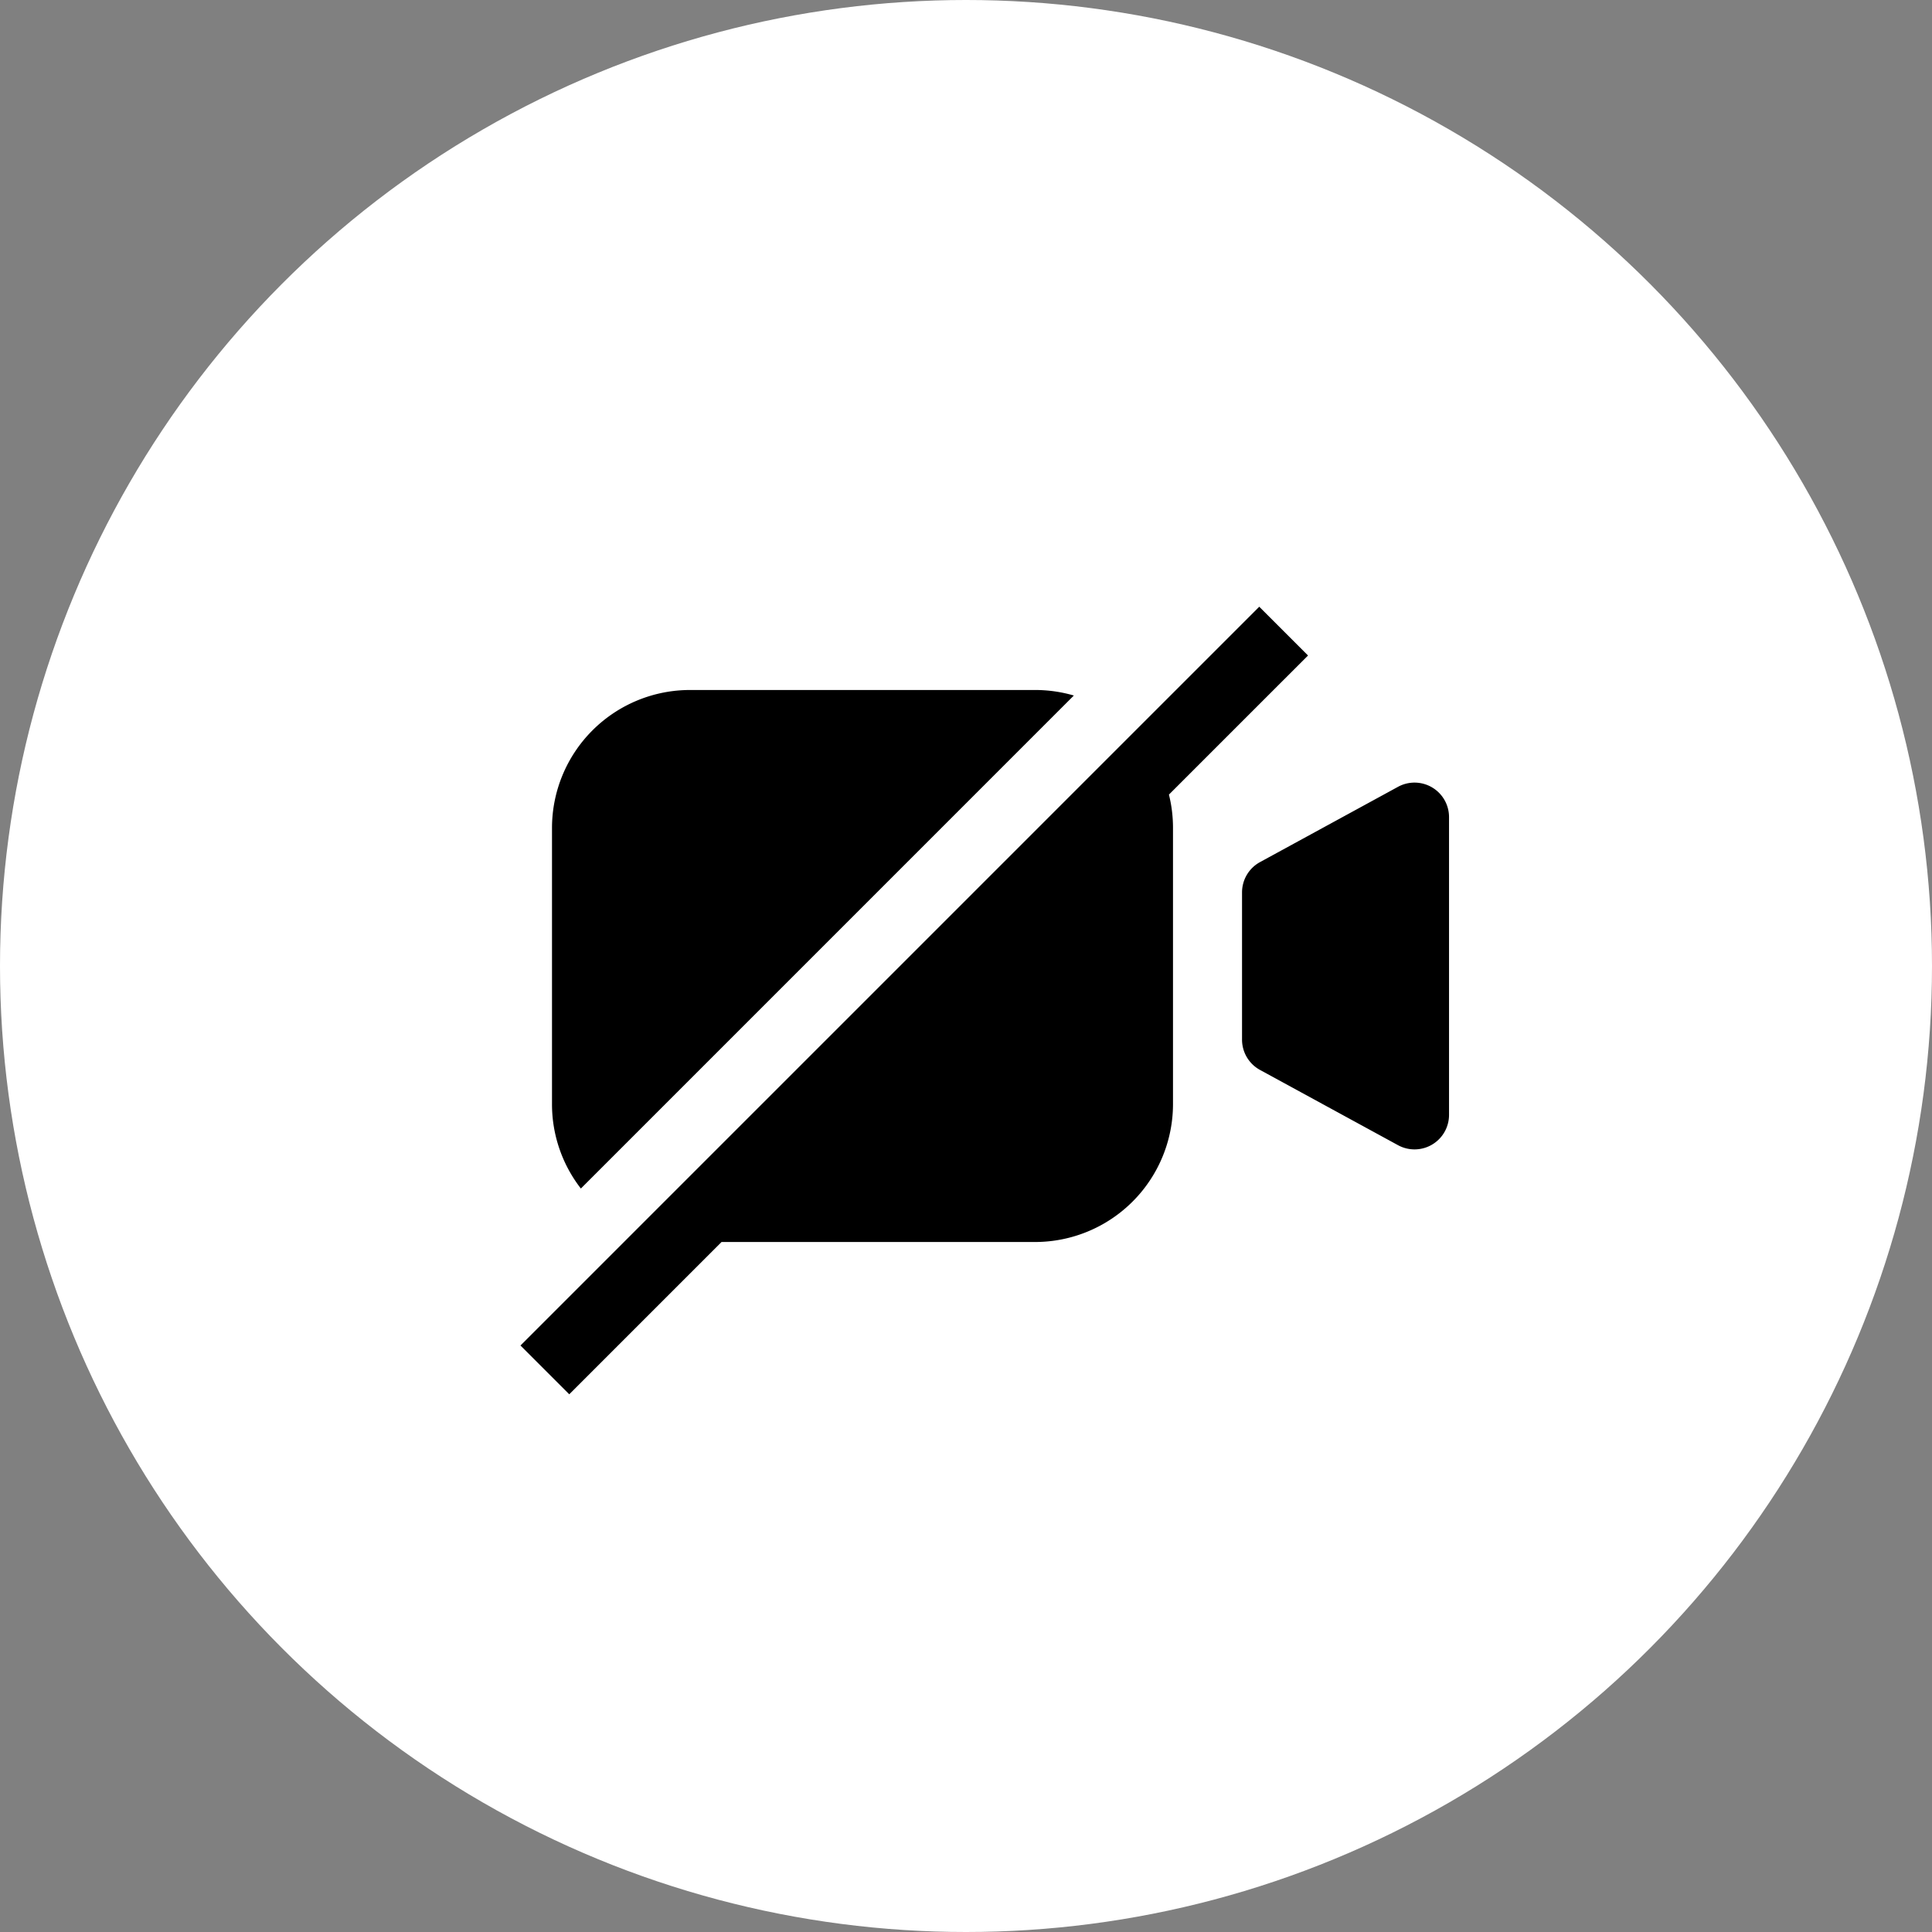 <svg width="56" height="56" viewBox="0 0 56 56" fill="none" xmlns="http://www.w3.org/2000/svg">
    <rect x="0" y="0" width="56" height="56" fill="#808080" stroke="none"/>
    <circle cx="28" cy="28" r="28" fill="#fff"/>
    <path fill-rule="evenodd" clip-rule="evenodd" d="m37.207 19.707.707-.707-1.414-1.414-.707.707-20 20-.707.707 1.414 1.414.707-.707L20.914 36H30a4 4 0 0 0 4-4v-8c0-.334-.04-.658-.118-.968l3.325-3.325zM30 20a4 4 0 0 1 1.126.16L16.837 34.45A3.983 3.983 0 0 1 16 32v-8a4 4 0 0 1 4-4h10zm6.521 4.989a1 1 0 0 0-.52.877v4.268a1 1 0 0 0 .52.878l4 2.181a1 1 0 0 0 1.48-.877v-8.631a1 1 0 0 0-1.48-.878l-4 2.182z" fill="#000"/>
</svg>
